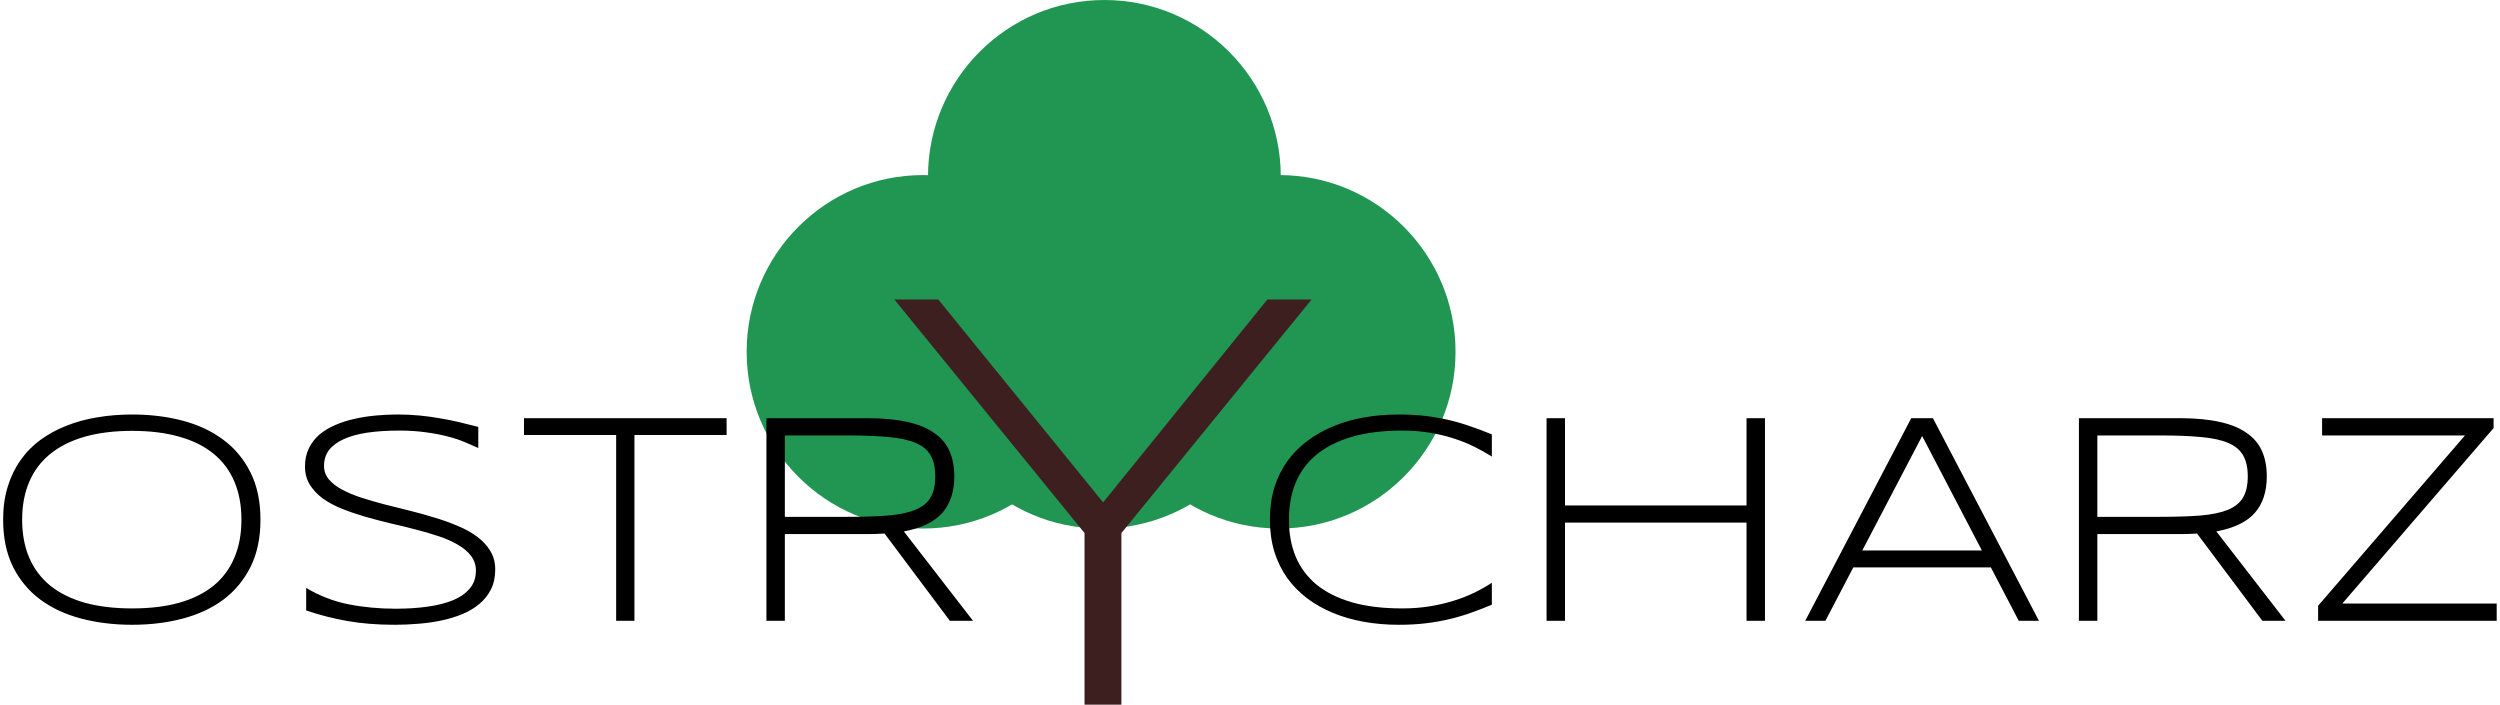 <svg width="596" height="168" viewBox="0 0 596 168" version="1.1" xmlns="http://www.w3.org/2000/svg" xmlns:xlink="http://www.w3.org/1999/xlink">
<title>logo</title>
<desc>Created using Figma</desc>
<g id="Canvas" transform="translate(-175 -143)">
<g id="logo">
<g id="korona">
<g id="Ellipse">
<use xlink:href="#path0_fill" transform="translate(395.447 184.737)" fill="#219653"/>
</g>
<g id="Ellipse">
<use xlink:href="#path0_fill" transform="translate(353 184.737)" fill="#219653"/>
</g>
<g id="Ellipse">
<use xlink:href="#path0_fill" transform="translate(437.893 184.737)" fill="#219653"/>
</g>
<g id="Ellipse">
<use xlink:href="#path0_fill" transform="translate(396.233 143)" fill="#219653"/>
</g>
</g>
<g id="Ostrycharz">
<g id="oSTR">
<use xlink:href="#path1_fill" transform="translate(171 236)"/>
</g>
<g id="CHARz">
<use xlink:href="#path2_fill" transform="translate(473 236)"/>
</g>
<g id="Y">
<use xlink:href="#path3_fill" transform="translate(383 202)" fill="#3D1F1F"/>
</g>
</g>
</g>
</g>
<defs>
<path id="path0_fill" d="M 84.107 42.131C 84.107 65.4 65.279 84.263 42.053 84.263C 18.828 84.263 0 65.4 0 42.131C 0 18.863 18.828 0 42.053 0C 65.279 0 84.107 18.863 84.107 42.131Z"/>
<path id="path1_fill" d="M 66.094 30.883C 66.094 35.219 65.309 38.969 63.738 42.133C 62.168 45.273 60.012 47.875 57.27 49.938C 54.527 51.977 51.293 53.488 47.566 54.473C 43.84 55.457 39.82 55.949 35.508 55.949C 31.172 55.949 27.129 55.457 23.379 54.473C 19.629 53.488 16.371 51.977 13.605 49.938C 10.84 47.875 8.672 45.273 7.102 42.133C 5.531 38.969 4.746 35.219 4.746 30.883C 4.746 28 5.109 25.387 5.836 23.043C 6.562 20.676 7.582 18.566 8.895 16.715C 10.207 14.84 11.789 13.223 13.641 11.863C 15.516 10.504 17.59 9.379 19.863 8.488C 22.16 7.574 24.621 6.906 27.246 6.484C 29.871 6.039 32.625 5.816 35.508 5.816C 39.82 5.816 43.84 6.309 47.566 7.293C 51.293 8.277 54.527 9.801 57.27 11.863C 60.012 13.902 62.168 16.504 63.738 19.668C 65.309 22.809 66.094 26.547 66.094 30.883ZM 61.559 30.883C 61.559 27.461 60.996 24.438 59.871 21.812C 58.77 19.188 57.129 16.984 54.949 15.203C 52.77 13.398 50.051 12.039 46.793 11.125C 43.559 10.188 39.797 9.719 35.508 9.719C 31.219 9.719 27.434 10.188 24.152 11.125C 20.895 12.062 18.164 13.434 15.961 15.238C 13.758 17.02 12.094 19.234 10.969 21.883C 9.844 24.508 9.281 27.508 9.281 30.883C 9.281 34.305 9.844 37.328 10.969 39.953C 12.094 42.578 13.758 44.793 15.961 46.598C 18.164 48.379 20.895 49.738 24.152 50.676C 27.434 51.59 31.219 52.047 35.508 52.047C 39.797 52.047 43.559 51.59 46.793 50.676C 50.051 49.738 52.77 48.379 54.949 46.598C 57.129 44.793 58.77 42.578 59.871 39.953C 60.996 37.328 61.559 34.305 61.559 30.883ZM 118.02 13.832C 117.105 13.387 116.051 12.918 114.855 12.426C 113.66 11.91 112.289 11.453 110.742 11.055C 109.219 10.656 107.496 10.328 105.574 10.07C 103.652 9.789 101.52 9.648 99.176 9.648C 96.34 9.648 93.809 9.812 91.582 10.141C 89.379 10.469 87.504 10.984 85.957 11.688C 84.434 12.367 83.262 13.234 82.441 14.289C 81.644 15.344 81.246 16.598 81.246 18.051C 81.246 19.27 81.621 20.336 82.371 21.25C 83.144 22.164 84.176 22.973 85.465 23.676C 86.777 24.379 88.301 25.023 90.035 25.609C 91.793 26.172 93.644 26.711 95.59 27.227C 97.559 27.719 99.574 28.223 101.637 28.738C 103.723 29.254 105.738 29.816 107.684 30.426C 109.652 31.012 111.504 31.68 113.238 32.43C 114.996 33.156 116.52 34.012 117.809 34.996C 119.121 35.98 120.152 37.105 120.902 38.371C 121.676 39.637 122.062 41.102 122.062 42.766C 122.062 44.57 121.723 46.152 121.043 47.512C 120.363 48.848 119.438 50.008 118.266 50.992C 117.117 51.953 115.758 52.762 114.188 53.418C 112.641 54.051 110.977 54.555 109.195 54.93C 107.438 55.305 105.609 55.562 103.711 55.703C 101.836 55.867 99.984 55.949 98.156 55.949C 93.961 55.949 90.152 55.645 86.731 55.035C 83.332 54.426 80.086 53.594 76.992 52.539L 76.992 47.16C 80.18 49.059 83.543 50.359 87.082 51.062C 90.644 51.766 94.383 52.117 98.297 52.117C 101.063 52.117 103.617 51.953 105.961 51.625C 108.305 51.297 110.332 50.781 112.043 50.078C 113.754 49.352 115.078 48.414 116.016 47.266C 116.977 46.117 117.457 44.711 117.457 43.047C 117.457 41.711 117.07 40.539 116.297 39.531C 115.547 38.523 114.516 37.645 113.203 36.895C 111.914 36.121 110.391 35.441 108.633 34.855C 106.898 34.27 105.059 33.73 103.113 33.238C 101.168 32.723 99.152 32.23 97.066 31.762C 95.004 31.27 93 30.742 91.055 30.18C 89.109 29.617 87.258 28.984 85.5 28.281C 83.766 27.578 82.242 26.758 80.93 25.82C 79.641 24.859 78.609 23.758 77.836 22.516C 77.086 21.273 76.711 19.832 76.711 18.191C 76.711 16.574 77.016 15.145 77.625 13.902C 78.234 12.637 79.066 11.547 80.121 10.633C 81.199 9.719 82.453 8.957 83.883 8.348C 85.312 7.715 86.836 7.223 88.453 6.871C 90.094 6.496 91.793 6.227 93.551 6.062C 95.309 5.898 97.043 5.816 98.754 5.816C 100.629 5.816 102.398 5.898 104.062 6.062C 105.75 6.227 107.367 6.449 108.914 6.73C 110.484 6.988 112.008 7.293 113.484 7.645C 114.984 7.996 116.496 8.371 118.02 8.77L 118.02 13.832ZM 155.25 10.703L 155.25 55L 150.891 55L 150.891 10.703L 128.918 10.703L 128.918 6.695L 177.223 6.695L 177.223 10.703L 155.25 10.703ZM 191.109 34.328L 191.109 55L 186.715 55L 186.715 6.695L 210.762 6.695C 214.441 6.695 217.594 6.988 220.219 7.574C 222.844 8.137 224.988 9.004 226.652 10.176C 228.34 11.324 229.57 12.766 230.344 14.5C 231.117 16.234 231.504 18.262 231.504 20.582C 231.504 24.191 230.555 27.086 228.656 29.266C 226.758 31.422 223.699 32.898 219.48 33.695L 235.969 55L 230.449 55L 214.875 34.188C 214.219 34.234 213.551 34.27 212.871 34.293C 212.191 34.316 211.488 34.328 210.762 34.328L 191.109 34.328ZM 226.969 20.582C 226.969 18.52 226.605 16.855 225.879 15.59C 225.152 14.301 223.969 13.305 222.328 12.602C 220.688 11.898 218.531 11.43 215.859 11.195C 213.211 10.938 209.953 10.809 206.086 10.809L 191.109 10.809L 191.109 30.215L 205.945 30.215C 209.812 30.215 213.082 30.109 215.754 29.898C 218.426 29.664 220.594 29.207 222.258 28.527C 223.922 27.824 225.117 26.852 225.844 25.609C 226.594 24.344 226.969 22.668 226.969 20.582Z"/>
<path id="path2_fill" d="M 57.656 51.168C 55.969 51.871 54.293 52.516 52.629 53.102C 50.988 53.688 49.277 54.191 47.496 54.613C 45.715 55.035 43.84 55.363 41.871 55.598C 39.902 55.832 37.758 55.949 35.438 55.949C 32.578 55.949 29.824 55.715 27.176 55.246C 24.551 54.777 22.102 54.074 19.828 53.137C 17.555 52.199 15.492 51.039 13.641 49.656C 11.789 48.25 10.195 46.621 8.859 44.77C 7.547 42.918 6.527 40.832 5.801 38.512C 5.098 36.191 4.746 33.648 4.746 30.883C 4.746 28.117 5.098 25.574 5.801 23.254C 6.527 20.934 7.547 18.848 8.859 16.996C 10.195 15.145 11.789 13.527 13.641 12.145C 15.492 10.738 17.555 9.566 19.828 8.629C 22.102 7.691 24.551 6.988 27.176 6.52C 29.801 6.051 32.555 5.816 35.438 5.816C 37.758 5.816 39.902 5.934 41.871 6.168C 43.84 6.402 45.715 6.73 47.496 7.152C 49.277 7.574 50.988 8.078 52.629 8.664C 54.293 9.227 55.969 9.859 57.656 10.562L 57.656 15.836C 56.32 14.992 54.891 14.195 53.367 13.445C 51.844 12.695 50.191 12.039 48.41 11.477C 46.652 10.914 44.766 10.469 42.75 10.141C 40.734 9.812 38.578 9.648 36.281 9.648C 31.641 9.648 27.621 10.152 24.223 11.16C 20.824 12.168 18.012 13.598 15.785 15.449C 13.582 17.277 11.941 19.504 10.863 22.129C 9.809 24.73 9.281 27.648 9.281 30.883C 9.281 34.117 9.809 37.035 10.863 39.637C 11.941 42.238 13.582 44.465 15.785 46.316C 18.012 48.145 20.824 49.562 24.223 50.57C 27.621 51.555 31.641 52.047 36.281 52.047C 38.578 52.047 40.746 51.883 42.785 51.555C 44.848 51.227 46.77 50.781 48.551 50.219C 50.355 49.656 52.008 49.012 53.508 48.285C 55.031 47.535 56.414 46.75 57.656 45.93L 57.656 51.168ZM 118.371 55L 118.371 31.586L 75.094 31.586L 75.094 55L 70.699 55L 70.699 6.695L 75.094 6.695L 75.094 27.508L 118.371 27.508L 118.371 6.695L 122.766 6.695L 122.766 55L 118.371 55ZM 183.27 55L 176.625 42.273L 143.824 42.273L 137.18 55L 132.363 55L 157.641 6.695L 162.809 6.695L 188.086 55L 183.27 55ZM 160.242 10.949L 145.969 38.23L 174.48 38.23L 160.242 10.949ZM 202.008 34.328L 202.008 55L 197.613 55L 197.613 6.695L 221.66 6.695C 225.34 6.695 228.492 6.988 231.117 7.574C 233.742 8.137 235.887 9.004 237.551 10.176C 239.238 11.324 240.469 12.766 241.242 14.5C 242.016 16.234 242.402 18.262 242.402 20.582C 242.402 24.191 241.453 27.086 239.555 29.266C 237.656 31.422 234.598 32.898 230.379 33.695L 246.867 55L 241.348 55L 225.773 34.188C 225.117 34.234 224.449 34.27 223.77 34.293C 223.09 34.316 222.387 34.328 221.66 34.328L 202.008 34.328ZM 237.867 20.582C 237.867 18.52 237.504 16.855 236.777 15.59C 236.051 14.301 234.867 13.305 233.227 12.602C 231.586 11.898 229.43 11.43 226.758 11.195C 224.109 10.938 220.852 10.809 216.984 10.809L 202.008 10.809L 202.008 30.215L 216.844 30.215C 220.711 30.215 223.98 30.109 226.652 29.898C 229.324 29.664 231.492 29.207 233.156 28.527C 234.82 27.824 236.016 26.852 236.742 25.609C 237.492 24.344 237.867 22.668 237.867 20.582ZM 254.637 55L 254.637 51.414L 289.652 10.809L 255.586 10.809L 255.586 6.695L 296.473 6.695L 296.473 9.051L 260.402 50.887L 297.211 50.887L 297.211 55L 254.637 55Z"/>
<path id="path3_fill" d="M 59.344 68.078L 59.344 109L 50.555 109L 50.555 68.078L 5.203 12.391L 15.68 12.391L 54.984 60.766L 94.148 12.391L 104.695 12.391L 59.344 68.078Z"/>
</defs>
</svg>
